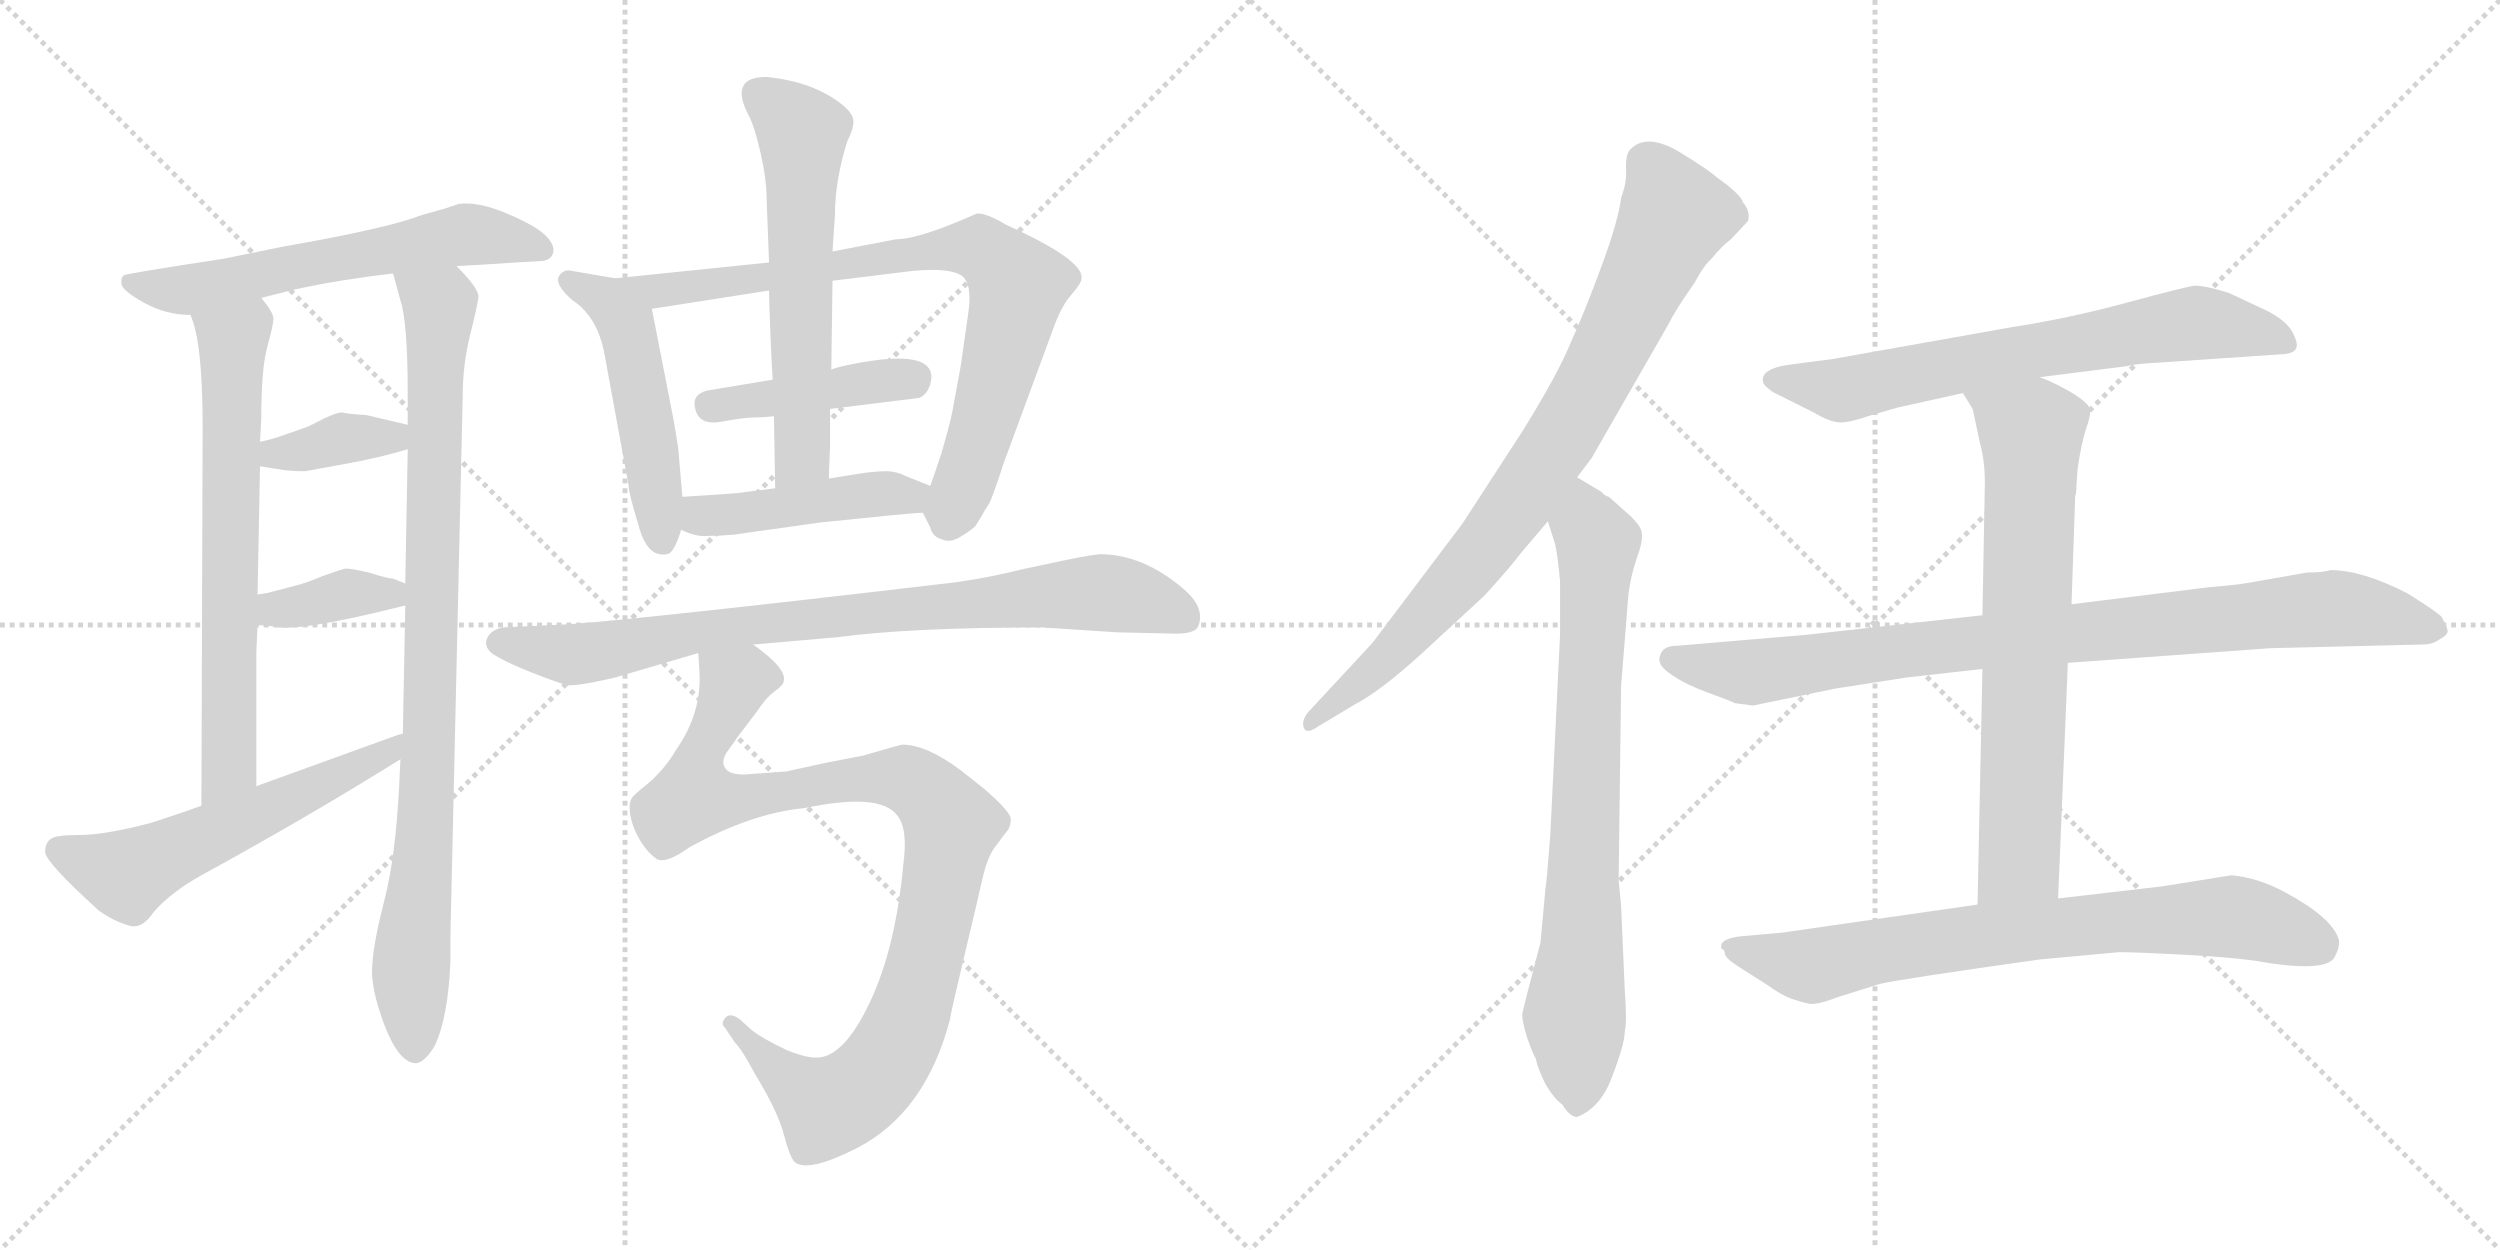 <svg version="1.1" viewBox="0 0 2048 1024" xmlns="http://www.w3.org/2000/svg">
  <g stroke="lightgray" stroke-dasharray="1,1" stroke-width="1" transform="scale(4, 4)">
    <line x1="0" y1="0" x2="256" y2="256"></line>
    <line x1="256" y1="0" x2="0" y2="256"></line>
    <line x1="128" y1="0" x2="128" y2="256"></line>
    <line x1="0" y1="128" x2="256" y2="128"></line>
    <line x1="256" y1="0" x2="512" y2="256"></line>
    <line x1="512" y1="0" x2="256" y2="256"></line>
    <line x1="384" y1="0" x2="384" y2="256"></line>
    <line x1="256" y1="128" x2="512" y2="128"></line>
  </g>
<g transform="scale(1, -1) translate(0, -850)">
   <style type="text/css">
    @keyframes keyframes0 {
      from {
       stroke: black;
       stroke-dashoffset: 601;
       stroke-width: 128;
       }
       66% {
       animation-timing-function: step-end;
       stroke: black;
       stroke-dashoffset: 0;
       stroke-width: 128;
       }
       to {
       stroke: black;
       stroke-width: 1024;
       }
       }
       #make-me-a-hanzi-animation-0 {
         animation: keyframes0 0.739s both;
         animation-delay: 0s;
         animation-timing-function: linear;
       }
    @keyframes keyframes1 {
      from {
       stroke: black;
       stroke-dashoffset: 666;
       stroke-width: 128;
       }
       68% {
       animation-timing-function: step-end;
       stroke: black;
       stroke-dashoffset: 0;
       stroke-width: 128;
       }
       to {
       stroke: black;
       stroke-width: 1024;
       }
       }
       #make-me-a-hanzi-animation-1 {
         animation: keyframes1 0.792s both;
         animation-delay: 0.739s;
         animation-timing-function: linear;
       }
    @keyframes keyframes2 {
      from {
       stroke: black;
       stroke-dashoffset: 905;
       stroke-width: 128;
       }
       75% {
       animation-timing-function: step-end;
       stroke: black;
       stroke-dashoffset: 0;
       stroke-width: 128;
       }
       to {
       stroke: black;
       stroke-width: 1024;
       }
       }
       #make-me-a-hanzi-animation-2 {
         animation: keyframes2 0.986s both;
         animation-delay: 1.531s;
         animation-timing-function: linear;
       }
    @keyframes keyframes3 {
      from {
       stroke: black;
       stroke-dashoffset: 368;
       stroke-width: 128;
       }
       55% {
       animation-timing-function: step-end;
       stroke: black;
       stroke-dashoffset: 0;
       stroke-width: 128;
       }
       to {
       stroke: black;
       stroke-width: 1024;
       }
       }
       #make-me-a-hanzi-animation-3 {
         animation: keyframes3 0.549s both;
         animation-delay: 2.518s;
         animation-timing-function: linear;
       }
    @keyframes keyframes4 {
      from {
       stroke: black;
       stroke-dashoffset: 369;
       stroke-width: 128;
       }
       55% {
       animation-timing-function: step-end;
       stroke: black;
       stroke-dashoffset: 0;
       stroke-width: 128;
       }
       to {
       stroke: black;
       stroke-width: 1024;
       }
       }
       #make-me-a-hanzi-animation-4 {
         animation: keyframes4 0.55s both;
         animation-delay: 3.067s;
         animation-timing-function: linear;
       }
    @keyframes keyframes5 {
      from {
       stroke: black;
       stroke-dashoffset: 566;
       stroke-width: 128;
       }
       65% {
       animation-timing-function: step-end;
       stroke: black;
       stroke-dashoffset: 0;
       stroke-width: 128;
       }
       to {
       stroke: black;
       stroke-width: 1024;
       }
       }
       #make-me-a-hanzi-animation-5 {
         animation: keyframes5 0.711s both;
         animation-delay: 3.617s;
         animation-timing-function: linear;
       }
    @keyframes keyframes6 {
      from {
       stroke: black;
       stroke-dashoffset: 497;
       stroke-width: 128;
       }
       62% {
       animation-timing-function: step-end;
       stroke: black;
       stroke-dashoffset: 0;
       stroke-width: 128;
       }
       to {
       stroke: black;
       stroke-width: 1024;
       }
       }
       #make-me-a-hanzi-animation-6 {
         animation: keyframes6 0.654s both;
         animation-delay: 4.328s;
         animation-timing-function: linear;
       }
    @keyframes keyframes7 {
      from {
       stroke: black;
       stroke-dashoffset: 799;
       stroke-width: 128;
       }
       72% {
       animation-timing-function: step-end;
       stroke: black;
       stroke-dashoffset: 0;
       stroke-width: 128;
       }
       to {
       stroke: black;
       stroke-width: 1024;
       }
       }
       #make-me-a-hanzi-animation-7 {
         animation: keyframes7 0.9s both;
         animation-delay: 4.982s;
         animation-timing-function: linear;
       }
    @keyframes keyframes8 {
      from {
       stroke: black;
       stroke-dashoffset: 425;
       stroke-width: 128;
       }
       58% {
       animation-timing-function: step-end;
       stroke: black;
       stroke-dashoffset: 0;
       stroke-width: 128;
       }
       to {
       stroke: black;
       stroke-width: 1024;
       }
       }
       #make-me-a-hanzi-animation-8 {
         animation: keyframes8 0.596s both;
         animation-delay: 5.883s;
         animation-timing-function: linear;
       }
    @keyframes keyframes9 {
      from {
       stroke: black;
       stroke-dashoffset: 592;
       stroke-width: 128;
       }
       66% {
       animation-timing-function: step-end;
       stroke: black;
       stroke-dashoffset: 0;
       stroke-width: 128;
       }
       to {
       stroke: black;
       stroke-width: 1024;
       }
       }
       #make-me-a-hanzi-animation-9 {
         animation: keyframes9 0.732s both;
         animation-delay: 6.479s;
         animation-timing-function: linear;
       }
    @keyframes keyframes10 {
      from {
       stroke: black;
       stroke-dashoffset: 449;
       stroke-width: 128;
       }
       59% {
       animation-timing-function: step-end;
       stroke: black;
       stroke-dashoffset: 0;
       stroke-width: 128;
       }
       to {
       stroke: black;
       stroke-width: 1024;
       }
       }
       #make-me-a-hanzi-animation-10 {
         animation: keyframes10 0.615s both;
         animation-delay: 7.21s;
         animation-timing-function: linear;
       }
    @keyframes keyframes11 {
      from {
       stroke: black;
       stroke-dashoffset: 824;
       stroke-width: 128;
       }
       73% {
       animation-timing-function: step-end;
       stroke: black;
       stroke-dashoffset: 0;
       stroke-width: 128;
       }
       to {
       stroke: black;
       stroke-width: 1024;
       }
       }
       #make-me-a-hanzi-animation-11 {
         animation: keyframes11 0.921s both;
         animation-delay: 7.826s;
         animation-timing-function: linear;
       }
    @keyframes keyframes12 {
      from {
       stroke: black;
       stroke-dashoffset: 983;
       stroke-width: 128;
       }
       76% {
       animation-timing-function: step-end;
       stroke: black;
       stroke-dashoffset: 0;
       stroke-width: 128;
       }
       to {
       stroke: black;
       stroke-width: 1024;
       }
       }
       #make-me-a-hanzi-animation-12 {
         animation: keyframes12 1.05s both;
         animation-delay: 8.746s;
         animation-timing-function: linear;
       }
    @keyframes keyframes13 {
      from {
       stroke: black;
       stroke-dashoffset: 821;
       stroke-width: 128;
       }
       73% {
       animation-timing-function: step-end;
       stroke: black;
       stroke-dashoffset: 0;
       stroke-width: 128;
       }
       to {
       stroke: black;
       stroke-width: 1024;
       }
       }
       #make-me-a-hanzi-animation-13 {
         animation: keyframes13 0.918s both;
         animation-delay: 9.796s;
         animation-timing-function: linear;
       }
    @keyframes keyframes14 {
      from {
       stroke: black;
       stroke-dashoffset: 761;
       stroke-width: 128;
       }
       71% {
       animation-timing-function: step-end;
       stroke: black;
       stroke-dashoffset: 0;
       stroke-width: 128;
       }
       to {
       stroke: black;
       stroke-width: 1024;
       }
       }
       #make-me-a-hanzi-animation-14 {
         animation: keyframes14 0.869s both;
         animation-delay: 10.714s;
         animation-timing-function: linear;
       }
    @keyframes keyframes15 {
      from {
       stroke: black;
       stroke-dashoffset: 681;
       stroke-width: 128;
       }
       69% {
       animation-timing-function: step-end;
       stroke: black;
       stroke-dashoffset: 0;
       stroke-width: 128;
       }
       to {
       stroke: black;
       stroke-width: 1024;
       }
       }
       #make-me-a-hanzi-animation-15 {
         animation: keyframes15 0.804s both;
         animation-delay: 11.584s;
         animation-timing-function: linear;
       }
    @keyframes keyframes16 {
      from {
       stroke: black;
       stroke-dashoffset: 886;
       stroke-width: 128;
       }
       74% {
       animation-timing-function: step-end;
       stroke: black;
       stroke-dashoffset: 0;
       stroke-width: 128;
       }
       to {
       stroke: black;
       stroke-width: 1024;
       }
       }
       #make-me-a-hanzi-animation-16 {
         animation: keyframes16 0.971s both;
         animation-delay: 12.388s;
         animation-timing-function: linear;
       }
    @keyframes keyframes17 {
      from {
       stroke: black;
       stroke-dashoffset: 703;
       stroke-width: 128;
       }
       70% {
       animation-timing-function: step-end;
       stroke: black;
       stroke-dashoffset: 0;
       stroke-width: 128;
       }
       to {
       stroke: black;
       stroke-width: 1024;
       }
       }
       #make-me-a-hanzi-animation-17 {
         animation: keyframes17 0.822s both;
         animation-delay: 13.359s;
         animation-timing-function: linear;
       }
    @keyframes keyframes18 {
      from {
       stroke: black;
       stroke-dashoffset: 748;
       stroke-width: 128;
       }
       71% {
       animation-timing-function: step-end;
       stroke: black;
       stroke-dashoffset: 0;
       stroke-width: 128;
       }
       to {
       stroke: black;
       stroke-width: 1024;
       }
       }
       #make-me-a-hanzi-animation-18 {
         animation: keyframes18 0.859s both;
         animation-delay: 14.181s;
         animation-timing-function: linear;
       }
</style>
<path d="M 214.0 606.0 L 242.0 613.0 Q 279.0 621.0 322.0 626.0 L 374.0 632.0 L 392.0 633.0 L 423.0 635.0 L 441.0 636.0 Q 451.0 636.0 453.0 642.5 Q 455.0 649.0 447.0 657.0 Q 439.0 665.0 415.5 675.0 Q 392.0 685.0 376.0 683.0 L 364.0 679.0 L 346.0 674.0 Q 318.0 663.0 232.0 648.0 L 183.0 638.0 Q 104.0 626.0 101.5 624.5 Q 99.0 623.0 99.5 617.5 Q 100.0 612.0 118.0 602.0 Q 136.0 592.0 156.0 592.0 L 214.0 606.0 Z" fill="lightgray"></path> 
<path d="M 210.0 206.0 L 210.0 316.0 L 211.0 338.0 L 211.0 363.0 L 213.0 468.0 L 213.0 488.0 L 214.0 506.0 Q 214.0 548.0 219.0 566.0 Q 224.0 584.0 224.0 589.0 Q 224.0 594.0 214.0 606.0 C 196.0 630.0 147.0 621.0 156.0 592.0 Q 166.0 570.0 166.0 501.0 L 165.0 190.0 C 165.0 160.0 210.0 176.0 210.0 206.0 Z" fill="lightgray"></path> 
<path d="M 332.0 354.0 L 330.0 249.0 L 328.0 228.0 L 327.0 206.0 Q 324.0 148.0 315.0 113.0 Q 306.0 78.0 305.0 60.0 Q 303.0 42.0 315.0 10.0 Q 327.0 -21.0 341.0 -21.0 Q 348.0 -20.0 356.0 -7.0 Q 367.0 16.0 369.0 62.0 L 369.0 84.0 L 379.0 524.0 Q 379.0 551.0 385.0 575.0 Q 391.0 599.0 392.0 607.0 Q 392.0 614.0 374.0 632.0 C 354.0 655.0 314.0 655.0 322.0 626.0 L 328.0 604.0 Q 334.0 586.0 334.0 528.0 L 334.0 502.0 L 334.0 482.0 L 332.0 372.0 L 332.0 354.0 Z" fill="lightgray"></path> 
<path d="M 213.0 468.0 L 232.0 465.0 Q 239.0 464.0 250.0 464.0 L 283.0 470.0 Q 311.0 475.0 334.0 482.0 C 363.0 491.0 363.0 495.0 334.0 502.0 L 300.0 510.0 Q 284.0 511.0 281.0 512.0 Q 278.0 513.0 265.0 507.0 Q 252.0 500.0 248.0 499.0 L 228.0 492.0 Q 222.0 490.0 213.0 488.0 C 184.0 481.0 183.0 473.0 213.0 468.0 Z" fill="lightgray"></path> 
<path d="M 211.0 338.0 L 223.0 337.0 Q 241.0 331.0 332.0 354.0 C 360.0 361.0 360.0 361.0 332.0 372.0 L 322.0 376.0 Q 318.0 376.0 302.0 381.0 Q 285.0 385.0 282.0 384.0 Q 278.0 383.0 264.0 378.0 Q 250.0 372.0 241.0 370.0 L 222.0 365.0 Q 219.0 364.0 211.0 363.0 C 181.0 359.0 181.0 340.0 211.0 338.0 Z" fill="lightgray"></path> 
<path d="M 330.0 249.0 L 326.0 248.0 L 210.0 206.0 L 165.0 190.0 L 154.0 186.0 L 124.0 176.0 Q 86.0 166.0 66.0 166.0 Q 46.0 166.0 42.0 163.0 Q 37.0 160.0 37.0 152.0 Q 37.0 144.0 81.0 104.0 Q 94.0 95.0 105.0 92.0 Q 116.0 88.0 126.0 103.0 Q 140.0 119.0 165.0 133.0 Q 251.0 180.0 328.0 228.0 C 353.0 244.0 359.0 258.0 330.0 249.0 Z" fill="lightgray"></path> 
<path d="M 559.0 443.0 L 556.0 478.0 Q 556.0 482.0 552.0 505.0 L 534.0 597.0 C 530.0 618.0 530.0 618.0 504.0 622.0 L 469.0 628.0 Q 462.0 630.0 458.0 624.0 Q 454.0 617.0 469.0 604.0 Q 489.0 591.0 495.0 561.0 L 515.0 452.0 Q 515.0 446.0 523.0 420.0 Q 530.0 393.0 546.0 396.0 Q 552.0 396.0 558.0 416.0 L 559.0 443.0 Z" fill="lightgray"></path> 
<path d="M 787.0 550.0 L 780.0 512.0 Q 778.0 502.0 771.0 478.0 Q 763.0 454.0 762.0 452.0 C 755.0 432.0 755.0 432.0 756.0 430.0 L 762.0 418.0 Q 764.0 410.0 772.0 408.0 Q 779.0 405.0 788.0 411.0 Q 796.0 416.0 799.0 419.0 Q 801.0 422.0 804.0 427.0 Q 806.0 431.0 810.0 437.0 Q 813.0 442.0 822.0 470.0 L 864.0 584.0 Q 870.0 600.0 878.0 609.0 Q 886.0 618.0 886.0 622.0 Q 888.0 637.0 824.0 666.0 Q 807.0 676.0 800.0 675.0 Q 753.0 654.0 734.0 654.0 L 682.0 644.0 L 630.0 635.0 L 504.0 622.0 C 474.0 619.0 504.0 592.0 534.0 597.0 L 630.0 612.0 L 682.0 620.0 L 747.0 628.0 Q 778.0 631.0 788.0 624.0 Q 797.0 617.0 793.0 592.0 L 787.0 550.0 Z" fill="lightgray"></path> 
<path d="M 680.0 515.0 L 753.0 524.0 Q 762.0 528.0 763.0 541.0 Q 763.0 566.0 690.0 550.0 Q 682.0 548.0 681.0 547.0 L 633.0 539.0 L 579.0 530.0 Q 568.0 527.0 569.0 518.0 Q 571.0 501.0 590.5 504.5 Q 610.0 508.0 617.5 508.0 Q 625.0 508.0 634.0 509.0 L 680.0 515.0 Z" fill="lightgray"></path> 
<path d="M 679.0 458.0 Q 679.0 463.0 680.0 484.0 Q 680.0 504.0 680.0 515.0 L 681.0 547.0 L 682.0 620.0 L 682.0 644.0 L 684.0 674.0 Q 684.0 702.0 694.0 734.0 Q 700.0 746.0 699.0 752.0 Q 698.0 758.0 689.0 765.0 Q 666.0 783.0 628.0 787.0 Q 597.0 787.0 613.0 756.0 Q 618.0 747.0 623.0 725.0 Q 628.0 703.0 628.0 687.0 L 630.0 635.0 L 630.0 612.0 Q 630.0 605.0 631.0 579.0 Q 632.0 553.0 633.0 539.0 L 634.0 509.0 L 635.0 450.0 C 636.0 420.0 679.0 428.0 679.0 458.0 Z" fill="lightgray"></path> 
<path d="M 762.0 452.0 L 742.0 460.0 Q 734.0 464.0 726.0 464.0 Q 717.0 464.0 704.0 462.0 L 679.0 458.0 L 635.0 450.0 L 611.0 447.0 Q 606.0 446.0 590.0 445.0 L 559.0 443.0 C 529.0 441.0 531.0 428.0 558.0 416.0 Q 570.0 410.0 580.0 411.0 Q 590.0 411.0 601.0 412.0 L 672.0 422.0 Q 749.0 430.0 756.0 430.0 C 786.0 432.0 790.0 441.0 762.0 452.0 Z" fill="lightgray"></path> 
<path d="M 617.0 322.0 L 686.0 328.0 Q 746.0 336.0 854.0 336.0 L 915.0 332.0 L 959.0 331.0 Q 980.0 330.0 982.0 338.0 Q 987.0 353.0 969.0 368.0 Q 936.0 396.0 901.0 396.0 Q 891.0 395.0 872.0 391.0 L 839.0 384.0 Q 811.0 377.0 783.0 373.0 Q 485.0 338.0 452.0 338.0 L 412.0 336.0 Q 402.0 334.0 399.0 327.0 Q 396.0 320.0 404.0 314.0 Q 422.0 303.0 463.0 289.0 Q 470.0 287.0 504.0 295.0 L 572.0 315.0 L 617.0 322.0 Z" fill="lightgray"></path> 
<path d="M 572.0 315.0 L 573.0 300.0 Q 575.0 266.0 554.0 236.0 Q 546.0 222.0 533.0 210.0 Q 523.0 202.0 519.0 198.0 Q 515.0 194.0 516.0 185.0 Q 517.0 175.0 523.0 164.0 Q 529.0 153.0 537.0 147.0 Q 544.0 141.0 565.0 156.0 Q 616.0 184.0 659.0 188.0 Q 721.0 201.0 735.0 182.0 Q 744.0 171.0 740.0 142.0 Q 734.0 76.0 714.0 32.0 Q 694.0 -12.0 673.0 -16.0 Q 663.0 -18.0 644.0 -10.0 Q 625.0 -1.0 616.0 6.0 L 606.0 15.0 Q 598.0 21.0 594.0 16.0 Q 590.0 11.0 594.0 8.0 L 602.0 -4.0 Q 608.0 -10.0 618.0 -29.0 Q 637.0 -60.0 642.0 -79.0 Q 647.0 -98.0 651.0 -102.0 Q 662.0 -111.0 703.0 -90.0 Q 758.0 -61.0 778.0 14.0 Q 779.0 21.0 790.0 67.0 Q 801.0 113.0 805.0 131.0 Q 809.0 148.0 815.0 156.0 L 824.0 168.0 Q 828.0 172.0 828.0 179.0 Q 828.0 185.0 806.0 204.0 L 787.0 219.0 Q 759.0 240.0 739.0 240.0 Q 738.0 240.0 707.0 231.0 L 676.0 225.0 L 644.0 218.0 L 616.0 216.0 Q 598.0 214.0 594.0 221.0 Q 590.0 227.0 597.0 236.0 Q 603.0 244.0 604.0 246.0 L 620.0 267.0 Q 627.0 278.0 635.0 284.0 Q 642.0 289.0 642.0 292.0 Q 645.0 302.0 617.0 322.0 C 594.0 341.0 571.0 345.0 572.0 315.0 Z" fill="lightgray"></path> 
<path d="M 1292.0 459.0 L 1304.0 475.0 L 1366.0 583.0 Q 1373.0 597.0 1388.0 618.0 Q 1396.0 633.0 1402.0 638.0 Q 1411.0 649.0 1418.0 654.0 L 1432.0 669.0 Q 1434.0 677.0 1428.0 684.0 Q 1426.0 691.0 1406.0 705.0 Q 1401.0 710.0 1375.0 726.0 Q 1349.0 741.0 1336.0 728.0 Q 1332.0 725.0 1332.0 713.0 Q 1333.0 701.0 1328.0 688.0 Q 1326.0 670.0 1312.0 632.0 Q 1298.0 594.0 1287.0 570.0 Q 1277.0 545.0 1248.0 498.0 L 1198.0 421.0 L 1124.0 323.0 L 1072.0 267.0 Q 1066.0 260.0 1068.0 254.0 Q 1070.0 248.0 1080.0 255.0 L 1110.0 273.0 Q 1131.0 284.0 1164.0 314.0 L 1216.0 362.0 Q 1237.0 385.0 1246.0 397.0 L 1268.0 423.0 L 1292.0 459.0 Z" fill="lightgray"></path> 
<path d="M 1328.0 108.0 L 1326.0 129.0 L 1328.0 288.0 L 1334.0 363.0 Q 1336.0 379.0 1341.0 393.0 Q 1346.0 407.0 1345.0 413.0 Q 1345.0 418.0 1336.0 427.0 L 1318.0 443.0 Q 1314.0 444.0 1312.0 447.0 L 1292.0 459.0 C 1266.0 474.0 1259.0 452.0 1268.0 423.0 L 1274.0 404.0 Q 1276.0 395.0 1278.0 374.0 L 1278.0 330.0 L 1270.0 166.0 Q 1267.0 126.0 1266.0 122.0 L 1262.0 78.0 Q 1248.0 25.0 1247.0 19.0 Q 1247.0 13.0 1251.0 0.0 Q 1256.0 -14.0 1258.0 -17.0 Q 1260.0 -26.0 1266.0 -38.0 Q 1273.0 -50.0 1280.0 -55.0 Q 1286.0 -65.0 1292.0 -65.0 Q 1312.0 -57.0 1321.0 -31.0 Q 1331.0 -5.0 1331.0 5.0 Q 1333.0 13.0 1331.0 39.0 L 1328.0 108.0 Z" fill="lightgray"></path> 
<path d="M 1671.0 541.0 L 1742.0 550.0 Q 1749.0 552.0 1769.0 553.0 L 1872.0 560.0 Q 1880.0 561.0 1881.0 565.0 Q 1883.0 568.0 1878.0 578.0 Q 1873.0 587.0 1858.0 595.0 L 1826.0 610.0 Q 1807.0 616.0 1798.0 616.0 Q 1790.0 615.0 1742.0 602.0 Q 1694.0 589.0 1648.0 582.0 L 1502.0 556.0 L 1464.0 551.0 Q 1451.0 549.0 1446.0 544.0 Q 1442.0 539.0 1446.0 534.0 Q 1451.0 529.0 1456.0 527.0 L 1486.0 512.0 Q 1501.0 503.0 1510.0 504.0 Q 1519.0 505.0 1530.0 509.0 L 1554.0 516.0 L 1608.0 528.0 L 1671.0 541.0 Z" fill="lightgray"></path> 
<path d="M 1624.0 346.0 L 1480.0 330.0 L 1374.0 321.0 Q 1362.0 321.0 1360.0 313.0 Q 1357.0 306.0 1367.0 299.0 Q 1377.0 291.0 1398.0 283.0 Q 1420.0 275.0 1421.0 274.0 L 1436.0 272.0 L 1504.0 286.0 L 1562.0 295.0 L 1624.0 302.0 L 1694.0 307.0 L 1860.0 319.0 L 1984.0 322.0 Q 1993.0 322.0 1998.0 326.0 Q 2004.0 329.0 2005.0 332.0 Q 2006.0 334.0 2000.0 345.0 Q 1993.0 351.0 1972.0 364.0 Q 1935.0 383.0 1909.0 383.0 Q 1904.0 381.0 1890.0 381.0 L 1850.0 374.0 Q 1836.0 371.0 1810.0 369.0 L 1697.0 355.0 L 1624.0 346.0 Z" fill="lightgray"></path> 
<path d="M 1701.0 452.0 L 1702.0 466.0 Q 1705.0 487.0 1709.0 499.0 Q 1713.0 510.0 1712.0 515.0 Q 1711.0 520.0 1696.0 529.0 Q 1682.0 537.0 1671.0 541.0 C 1643.0 553.0 1592.0 554.0 1608.0 528.0 L 1616.0 515.0 L 1622.0 487.0 Q 1626.0 472.0 1626.0 455.0 L 1624.0 346.0 L 1624.0 302.0 L 1620.0 109.0 C 1619.0 79.0 1685.0 84.0 1686.0 114.0 L 1694.0 307.0 L 1697.0 355.0 L 1700.0 444.0 Q 1701.0 445.0 1701.0 452.0 Z" fill="lightgray"></path> 
<path d="M 1620.0 109.0 L 1460.0 86.0 L 1426.0 83.0 Q 1410.0 81.0 1410.0 75.0 L 1410.0 73.0 Q 1413.0 72.0 1413.0 69.0 Q 1413.0 65.0 1426.0 57.0 L 1448.0 43.0 Q 1459.0 35.0 1467.0 32.0 Q 1476.0 29.0 1481.0 28.0 Q 1487.0 26.0 1505.0 33.0 L 1540.0 44.0 Q 1557.0 48.0 1671.0 64.0 L 1736.0 70.0 Q 1749.0 70.0 1787.0 68.0 Q 1826.0 66.0 1847.0 63.0 Q 1903.0 53.0 1912.0 65.0 Q 1917.0 74.0 1916.0 80.0 Q 1911.0 98.0 1872.0 119.0 Q 1850.0 131.0 1828.0 133.0 L 1772.0 124.0 L 1686.0 114.0 L 1620.0 109.0 Z" fill="lightgray"></path> 
      <clipPath id="make-me-a-hanzi-clip-0">
      <path d="M 214.0 606.0 L 242.0 613.0 Q 279.0 621.0 322.0 626.0 L 374.0 632.0 L 392.0 633.0 L 423.0 635.0 L 441.0 636.0 Q 451.0 636.0 453.0 642.5 Q 455.0 649.0 447.0 657.0 Q 439.0 665.0 415.5 675.0 Q 392.0 685.0 376.0 683.0 L 364.0 679.0 L 346.0 674.0 Q 318.0 663.0 232.0 648.0 L 183.0 638.0 Q 104.0 626.0 101.5 624.5 Q 99.0 623.0 99.5 617.5 Q 100.0 612.0 118.0 602.0 Q 136.0 592.0 156.0 592.0 L 214.0 606.0 Z" fill="lightgray"></path>
      </clipPath>
      <path clip-path="url(#make-me-a-hanzi-clip-0)" d="M 104.0 620.0 L 159.0 613.0 L 382.0 658.0 L 443.0 647.0 " fill="none" id="make-me-a-hanzi-animation-0" stroke-dasharray="473 946" stroke-linecap="round"></path>

      <clipPath id="make-me-a-hanzi-clip-1">
      <path d="M 210.0 206.0 L 210.0 316.0 L 211.0 338.0 L 211.0 363.0 L 213.0 468.0 L 213.0 488.0 L 214.0 506.0 Q 214.0 548.0 219.0 566.0 Q 224.0 584.0 224.0 589.0 Q 224.0 594.0 214.0 606.0 C 196.0 630.0 147.0 621.0 156.0 592.0 Q 166.0 570.0 166.0 501.0 L 165.0 190.0 C 165.0 160.0 210.0 176.0 210.0 206.0 Z" fill="lightgray"></path>
      </clipPath>
      <path clip-path="url(#make-me-a-hanzi-clip-1)" d="M 164.0 590.0 L 191.0 566.0 L 188.0 222.0 L 171.0 198.0 " fill="none" id="make-me-a-hanzi-animation-1" stroke-dasharray="538 1076" stroke-linecap="round"></path>

      <clipPath id="make-me-a-hanzi-clip-2">
      <path d="M 332.0 354.0 L 330.0 249.0 L 328.0 228.0 L 327.0 206.0 Q 324.0 148.0 315.0 113.0 Q 306.0 78.0 305.0 60.0 Q 303.0 42.0 315.0 10.0 Q 327.0 -21.0 341.0 -21.0 Q 348.0 -20.0 356.0 -7.0 Q 367.0 16.0 369.0 62.0 L 369.0 84.0 L 379.0 524.0 Q 379.0 551.0 385.0 575.0 Q 391.0 599.0 392.0 607.0 Q 392.0 614.0 374.0 632.0 C 354.0 655.0 314.0 655.0 322.0 626.0 L 328.0 604.0 Q 334.0 586.0 334.0 528.0 L 334.0 502.0 L 334.0 482.0 L 332.0 372.0 L 332.0 354.0 Z" fill="lightgray"></path>
      </clipPath>
      <path clip-path="url(#make-me-a-hanzi-clip-2)" d="M 329.0 622.0 L 360.0 600.0 L 350.0 202.0 L 336.0 49.0 L 340.0 -10.0 " fill="none" id="make-me-a-hanzi-animation-2" stroke-dasharray="777 1554" stroke-linecap="round"></path>

      <clipPath id="make-me-a-hanzi-clip-3">
      <path d="M 213.0 468.0 L 232.0 465.0 Q 239.0 464.0 250.0 464.0 L 283.0 470.0 Q 311.0 475.0 334.0 482.0 C 363.0 491.0 363.0 495.0 334.0 502.0 L 300.0 510.0 Q 284.0 511.0 281.0 512.0 Q 278.0 513.0 265.0 507.0 Q 252.0 500.0 248.0 499.0 L 228.0 492.0 Q 222.0 490.0 213.0 488.0 C 184.0 481.0 183.0 473.0 213.0 468.0 Z" fill="lightgray"></path>
      </clipPath>
      <path clip-path="url(#make-me-a-hanzi-clip-3)" d="M 219.0 473.0 L 226.0 479.0 L 327.0 497.0 " fill="none" id="make-me-a-hanzi-animation-3" stroke-dasharray="240 480" stroke-linecap="round"></path>

      <clipPath id="make-me-a-hanzi-clip-4">
      <path d="M 211.0 338.0 L 223.0 337.0 Q 241.0 331.0 332.0 354.0 C 360.0 361.0 360.0 361.0 332.0 372.0 L 322.0 376.0 Q 318.0 376.0 302.0 381.0 Q 285.0 385.0 282.0 384.0 Q 278.0 383.0 264.0 378.0 Q 250.0 372.0 241.0 370.0 L 222.0 365.0 Q 219.0 364.0 211.0 363.0 C 181.0 359.0 181.0 340.0 211.0 338.0 Z" fill="lightgray"></path>
      </clipPath>
      <path clip-path="url(#make-me-a-hanzi-clip-4)" d="M 218.0 344.0 L 225.0 351.0 L 284.0 364.0 L 316.0 361.0 L 324.0 368.0 " fill="none" id="make-me-a-hanzi-animation-4" stroke-dasharray="241 482" stroke-linecap="round"></path>

      <clipPath id="make-me-a-hanzi-clip-5">
      <path d="M 330.0 249.0 L 326.0 248.0 L 210.0 206.0 L 165.0 190.0 L 154.0 186.0 L 124.0 176.0 Q 86.0 166.0 66.0 166.0 Q 46.0 166.0 42.0 163.0 Q 37.0 160.0 37.0 152.0 Q 37.0 144.0 81.0 104.0 Q 94.0 95.0 105.0 92.0 Q 116.0 88.0 126.0 103.0 Q 140.0 119.0 165.0 133.0 Q 251.0 180.0 328.0 228.0 C 353.0 244.0 359.0 258.0 330.0 249.0 Z" fill="lightgray"></path>
      </clipPath>
      <path clip-path="url(#make-me-a-hanzi-clip-5)" d="M 48.0 154.0 L 104.0 134.0 L 303.0 225.0 L 329.0 244.0 " fill="none" id="make-me-a-hanzi-animation-5" stroke-dasharray="438 876" stroke-linecap="round"></path>

      <clipPath id="make-me-a-hanzi-clip-6">
      <path d="M 559.0 443.0 L 556.0 478.0 Q 556.0 482.0 552.0 505.0 L 534.0 597.0 C 530.0 618.0 530.0 618.0 504.0 622.0 L 469.0 628.0 Q 462.0 630.0 458.0 624.0 Q 454.0 617.0 469.0 604.0 Q 489.0 591.0 495.0 561.0 L 515.0 452.0 Q 515.0 446.0 523.0 420.0 Q 530.0 393.0 546.0 396.0 Q 552.0 396.0 558.0 416.0 L 559.0 443.0 Z" fill="lightgray"></path>
      </clipPath>
      <path clip-path="url(#make-me-a-hanzi-clip-6)" d="M 466.0 620.0 L 497.0 603.0 L 513.0 584.0 L 542.0 406.0 " fill="none" id="make-me-a-hanzi-animation-6" stroke-dasharray="369 738" stroke-linecap="round"></path>

      <clipPath id="make-me-a-hanzi-clip-7">
      <path d="M 787.0 550.0 L 780.0 512.0 Q 778.0 502.0 771.0 478.0 Q 763.0 454.0 762.0 452.0 C 755.0 432.0 755.0 432.0 756.0 430.0 L 762.0 418.0 Q 764.0 410.0 772.0 408.0 Q 779.0 405.0 788.0 411.0 Q 796.0 416.0 799.0 419.0 Q 801.0 422.0 804.0 427.0 Q 806.0 431.0 810.0 437.0 Q 813.0 442.0 822.0 470.0 L 864.0 584.0 Q 870.0 600.0 878.0 609.0 Q 886.0 618.0 886.0 622.0 Q 888.0 637.0 824.0 666.0 Q 807.0 676.0 800.0 675.0 Q 753.0 654.0 734.0 654.0 L 682.0 644.0 L 630.0 635.0 L 504.0 622.0 C 474.0 619.0 504.0 592.0 534.0 597.0 L 630.0 612.0 L 682.0 620.0 L 747.0 628.0 Q 778.0 631.0 788.0 624.0 Q 797.0 617.0 793.0 592.0 L 787.0 550.0 Z" fill="lightgray"></path>
      </clipPath>
      <path clip-path="url(#make-me-a-hanzi-clip-7)" d="M 512.0 621.0 L 539.0 611.0 L 765.0 645.0 L 805.0 646.0 L 822.0 633.0 L 834.0 616.0 L 833.0 607.0 L 801.0 486.0 L 776.0 421.0 " fill="none" id="make-me-a-hanzi-animation-7" stroke-dasharray="671 1342" stroke-linecap="round"></path>

      <clipPath id="make-me-a-hanzi-clip-8">
      <path d="M 680.0 515.0 L 753.0 524.0 Q 762.0 528.0 763.0 541.0 Q 763.0 566.0 690.0 550.0 Q 682.0 548.0 681.0 547.0 L 633.0 539.0 L 579.0 530.0 Q 568.0 527.0 569.0 518.0 Q 571.0 501.0 590.5 504.5 Q 610.0 508.0 617.5 508.0 Q 625.0 508.0 634.0 509.0 L 680.0 515.0 Z" fill="lightgray"></path>
      </clipPath>
      <path clip-path="url(#make-me-a-hanzi-clip-8)" d="M 582.0 517.0 L 749.0 541.0 " fill="none" id="make-me-a-hanzi-animation-8" stroke-dasharray="297 594" stroke-linecap="round"></path>

      <clipPath id="make-me-a-hanzi-clip-9">
      <path d="M 679.0 458.0 Q 679.0 463.0 680.0 484.0 Q 680.0 504.0 680.0 515.0 L 681.0 547.0 L 682.0 620.0 L 682.0 644.0 L 684.0 674.0 Q 684.0 702.0 694.0 734.0 Q 700.0 746.0 699.0 752.0 Q 698.0 758.0 689.0 765.0 Q 666.0 783.0 628.0 787.0 Q 597.0 787.0 613.0 756.0 Q 618.0 747.0 623.0 725.0 Q 628.0 703.0 628.0 687.0 L 630.0 635.0 L 630.0 612.0 Q 630.0 605.0 631.0 579.0 Q 632.0 553.0 633.0 539.0 L 634.0 509.0 L 635.0 450.0 C 636.0 420.0 679.0 428.0 679.0 458.0 Z" fill="lightgray"></path>
      </clipPath>
      <path clip-path="url(#make-me-a-hanzi-clip-9)" d="M 623.0 772.0 L 651.0 749.0 L 658.0 736.0 L 658.0 493.0 L 657.0 477.0 L 641.0 457.0 " fill="none" id="make-me-a-hanzi-animation-9" stroke-dasharray="464 928" stroke-linecap="round"></path>

      <clipPath id="make-me-a-hanzi-clip-10">
      <path d="M 762.0 452.0 L 742.0 460.0 Q 734.0 464.0 726.0 464.0 Q 717.0 464.0 704.0 462.0 L 679.0 458.0 L 635.0 450.0 L 611.0 447.0 Q 606.0 446.0 590.0 445.0 L 559.0 443.0 C 529.0 441.0 531.0 428.0 558.0 416.0 Q 570.0 410.0 580.0 411.0 Q 590.0 411.0 601.0 412.0 L 672.0 422.0 Q 749.0 430.0 756.0 430.0 C 786.0 432.0 790.0 441.0 762.0 452.0 Z" fill="lightgray"></path>
      </clipPath>
      <path clip-path="url(#make-me-a-hanzi-clip-10)" d="M 567.0 436.0 L 575.0 427.0 L 594.0 428.0 L 755.0 448.0 " fill="none" id="make-me-a-hanzi-animation-10" stroke-dasharray="321 642" stroke-linecap="round"></path>

      <clipPath id="make-me-a-hanzi-clip-11">
      <path d="M 617.0 322.0 L 686.0 328.0 Q 746.0 336.0 854.0 336.0 L 915.0 332.0 L 959.0 331.0 Q 980.0 330.0 982.0 338.0 Q 987.0 353.0 969.0 368.0 Q 936.0 396.0 901.0 396.0 Q 891.0 395.0 872.0 391.0 L 839.0 384.0 Q 811.0 377.0 783.0 373.0 Q 485.0 338.0 452.0 338.0 L 412.0 336.0 Q 402.0 334.0 399.0 327.0 Q 396.0 320.0 404.0 314.0 Q 422.0 303.0 463.0 289.0 Q 470.0 287.0 504.0 295.0 L 572.0 315.0 L 617.0 322.0 Z" fill="lightgray"></path>
      </clipPath>
      <path clip-path="url(#make-me-a-hanzi-clip-11)" d="M 411.0 324.0 L 474.0 314.0 L 647.0 343.0 L 899.0 365.0 L 936.0 359.0 L 971.0 344.0 " fill="none" id="make-me-a-hanzi-animation-11" stroke-dasharray="696 1392" stroke-linecap="round"></path>

      <clipPath id="make-me-a-hanzi-clip-12">
      <path d="M 572.0 315.0 L 573.0 300.0 Q 575.0 266.0 554.0 236.0 Q 546.0 222.0 533.0 210.0 Q 523.0 202.0 519.0 198.0 Q 515.0 194.0 516.0 185.0 Q 517.0 175.0 523.0 164.0 Q 529.0 153.0 537.0 147.0 Q 544.0 141.0 565.0 156.0 Q 616.0 184.0 659.0 188.0 Q 721.0 201.0 735.0 182.0 Q 744.0 171.0 740.0 142.0 Q 734.0 76.0 714.0 32.0 Q 694.0 -12.0 673.0 -16.0 Q 663.0 -18.0 644.0 -10.0 Q 625.0 -1.0 616.0 6.0 L 606.0 15.0 Q 598.0 21.0 594.0 16.0 Q 590.0 11.0 594.0 8.0 L 602.0 -4.0 Q 608.0 -10.0 618.0 -29.0 Q 637.0 -60.0 642.0 -79.0 Q 647.0 -98.0 651.0 -102.0 Q 662.0 -111.0 703.0 -90.0 Q 758.0 -61.0 778.0 14.0 Q 779.0 21.0 790.0 67.0 Q 801.0 113.0 805.0 131.0 Q 809.0 148.0 815.0 156.0 L 824.0 168.0 Q 828.0 172.0 828.0 179.0 Q 828.0 185.0 806.0 204.0 L 787.0 219.0 Q 759.0 240.0 739.0 240.0 Q 738.0 240.0 707.0 231.0 L 676.0 225.0 L 644.0 218.0 L 616.0 216.0 Q 598.0 214.0 594.0 221.0 Q 590.0 227.0 597.0 236.0 Q 603.0 244.0 604.0 246.0 L 620.0 267.0 Q 627.0 278.0 635.0 284.0 Q 642.0 289.0 642.0 292.0 Q 645.0 302.0 617.0 322.0 C 594.0 341.0 571.0 345.0 572.0 315.0 Z" fill="lightgray"></path>
      </clipPath>
      <path clip-path="url(#make-me-a-hanzi-clip-12)" d="M 631.0 294.0 L 611.0 296.0 L 601.0 288.0 L 570.0 219.0 L 569.0 197.0 L 592.0 194.0 L 737.0 213.0 L 763.0 198.0 L 779.0 169.0 L 744.0 16.0 L 733.0 -9.0 L 705.0 -43.0 L 678.0 -57.0 L 637.0 -28.0 L 600.0 12.0 " fill="none" id="make-me-a-hanzi-animation-12" stroke-dasharray="855 1710" stroke-linecap="round"></path>

      <clipPath id="make-me-a-hanzi-clip-13">
      <path d="M 1292.0 459.0 L 1304.0 475.0 L 1366.0 583.0 Q 1373.0 597.0 1388.0 618.0 Q 1396.0 633.0 1402.0 638.0 Q 1411.0 649.0 1418.0 654.0 L 1432.0 669.0 Q 1434.0 677.0 1428.0 684.0 Q 1426.0 691.0 1406.0 705.0 Q 1401.0 710.0 1375.0 726.0 Q 1349.0 741.0 1336.0 728.0 Q 1332.0 725.0 1332.0 713.0 Q 1333.0 701.0 1328.0 688.0 Q 1326.0 670.0 1312.0 632.0 Q 1298.0 594.0 1287.0 570.0 Q 1277.0 545.0 1248.0 498.0 L 1198.0 421.0 L 1124.0 323.0 L 1072.0 267.0 Q 1066.0 260.0 1068.0 254.0 Q 1070.0 248.0 1080.0 255.0 L 1110.0 273.0 Q 1131.0 284.0 1164.0 314.0 L 1216.0 362.0 Q 1237.0 385.0 1246.0 397.0 L 1268.0 423.0 L 1292.0 459.0 Z" fill="lightgray"></path>
      </clipPath>
      <path clip-path="url(#make-me-a-hanzi-clip-13)" d="M 1349.0 717.0 L 1372.0 673.0 L 1282.0 496.0 L 1204.0 386.0 L 1135.0 310.0 L 1074.0 259.0 " fill="none" id="make-me-a-hanzi-animation-13" stroke-dasharray="693 1386" stroke-linecap="round"></path>

      <clipPath id="make-me-a-hanzi-clip-14">
      <path d="M 1328.0 108.0 L 1326.0 129.0 L 1328.0 288.0 L 1334.0 363.0 Q 1336.0 379.0 1341.0 393.0 Q 1346.0 407.0 1345.0 413.0 Q 1345.0 418.0 1336.0 427.0 L 1318.0 443.0 Q 1314.0 444.0 1312.0 447.0 L 1292.0 459.0 C 1266.0 474.0 1259.0 452.0 1268.0 423.0 L 1274.0 404.0 Q 1276.0 395.0 1278.0 374.0 L 1278.0 330.0 L 1270.0 166.0 Q 1267.0 126.0 1266.0 122.0 L 1262.0 78.0 Q 1248.0 25.0 1247.0 19.0 Q 1247.0 13.0 1251.0 0.0 Q 1256.0 -14.0 1258.0 -17.0 Q 1260.0 -26.0 1266.0 -38.0 Q 1273.0 -50.0 1280.0 -55.0 Q 1286.0 -65.0 1292.0 -65.0 Q 1312.0 -57.0 1321.0 -31.0 Q 1331.0 -5.0 1331.0 5.0 Q 1333.0 13.0 1331.0 39.0 L 1328.0 108.0 Z" fill="lightgray"></path>
      </clipPath>
      <path clip-path="url(#make-me-a-hanzi-clip-14)" d="M 1293.0 450.0 L 1308.0 395.0 L 1290.0 21.0 L 1293.0 -52.0 " fill="none" id="make-me-a-hanzi-animation-14" stroke-dasharray="633 1266" stroke-linecap="round"></path>

      <clipPath id="make-me-a-hanzi-clip-15">
      <path d="M 1671.0 541.0 L 1742.0 550.0 Q 1749.0 552.0 1769.0 553.0 L 1872.0 560.0 Q 1880.0 561.0 1881.0 565.0 Q 1883.0 568.0 1878.0 578.0 Q 1873.0 587.0 1858.0 595.0 L 1826.0 610.0 Q 1807.0 616.0 1798.0 616.0 Q 1790.0 615.0 1742.0 602.0 Q 1694.0 589.0 1648.0 582.0 L 1502.0 556.0 L 1464.0 551.0 Q 1451.0 549.0 1446.0 544.0 Q 1442.0 539.0 1446.0 534.0 Q 1451.0 529.0 1456.0 527.0 L 1486.0 512.0 Q 1501.0 503.0 1510.0 504.0 Q 1519.0 505.0 1530.0 509.0 L 1554.0 516.0 L 1608.0 528.0 L 1671.0 541.0 Z" fill="lightgray"></path>
      </clipPath>
      <path clip-path="url(#make-me-a-hanzi-clip-15)" d="M 1454.0 539.0 L 1508.0 530.0 L 1793.0 585.0 L 1872.0 570.0 " fill="none" id="make-me-a-hanzi-animation-15" stroke-dasharray="553 1106" stroke-linecap="round"></path>

      <clipPath id="make-me-a-hanzi-clip-16">
      <path d="M 1624.0 346.0 L 1480.0 330.0 L 1374.0 321.0 Q 1362.0 321.0 1360.0 313.0 Q 1357.0 306.0 1367.0 299.0 Q 1377.0 291.0 1398.0 283.0 Q 1420.0 275.0 1421.0 274.0 L 1436.0 272.0 L 1504.0 286.0 L 1562.0 295.0 L 1624.0 302.0 L 1694.0 307.0 L 1860.0 319.0 L 1984.0 322.0 Q 1993.0 322.0 1998.0 326.0 Q 2004.0 329.0 2005.0 332.0 Q 2006.0 334.0 2000.0 345.0 Q 1993.0 351.0 1972.0 364.0 Q 1935.0 383.0 1909.0 383.0 Q 1904.0 381.0 1890.0 381.0 L 1850.0 374.0 Q 1836.0 371.0 1810.0 369.0 L 1697.0 355.0 L 1624.0 346.0 Z" fill="lightgray"></path>
      </clipPath>
      <path clip-path="url(#make-me-a-hanzi-clip-16)" d="M 1371.0 310.0 L 1438.0 299.0 L 1562.0 318.0 L 1912.0 351.0 L 1996.0 336.0 " fill="none" id="make-me-a-hanzi-animation-16" stroke-dasharray="758 1516" stroke-linecap="round"></path>

      <clipPath id="make-me-a-hanzi-clip-17">
      <path d="M 1701.0 452.0 L 1702.0 466.0 Q 1705.0 487.0 1709.0 499.0 Q 1713.0 510.0 1712.0 515.0 Q 1711.0 520.0 1696.0 529.0 Q 1682.0 537.0 1671.0 541.0 C 1643.0 553.0 1592.0 554.0 1608.0 528.0 L 1616.0 515.0 L 1622.0 487.0 Q 1626.0 472.0 1626.0 455.0 L 1624.0 346.0 L 1624.0 302.0 L 1620.0 109.0 C 1619.0 79.0 1685.0 84.0 1686.0 114.0 L 1694.0 307.0 L 1697.0 355.0 L 1700.0 444.0 Q 1701.0 445.0 1701.0 452.0 Z" fill="lightgray"></path>
      </clipPath>
      <path clip-path="url(#make-me-a-hanzi-clip-17)" d="M 1615.0 524.0 L 1664.0 496.0 L 1655.0 152.0 L 1626.0 116.0 " fill="none" id="make-me-a-hanzi-animation-17" stroke-dasharray="575 1150" stroke-linecap="round"></path>

      <clipPath id="make-me-a-hanzi-clip-18">
      <path d="M 1620.0 109.0 L 1460.0 86.0 L 1426.0 83.0 Q 1410.0 81.0 1410.0 75.0 L 1410.0 73.0 Q 1413.0 72.0 1413.0 69.0 Q 1413.0 65.0 1426.0 57.0 L 1448.0 43.0 Q 1459.0 35.0 1467.0 32.0 Q 1476.0 29.0 1481.0 28.0 Q 1487.0 26.0 1505.0 33.0 L 1540.0 44.0 Q 1557.0 48.0 1671.0 64.0 L 1736.0 70.0 Q 1749.0 70.0 1787.0 68.0 Q 1826.0 66.0 1847.0 63.0 Q 1903.0 53.0 1912.0 65.0 Q 1917.0 74.0 1916.0 80.0 Q 1911.0 98.0 1872.0 119.0 Q 1850.0 131.0 1828.0 133.0 L 1772.0 124.0 L 1686.0 114.0 L 1620.0 109.0 Z" fill="lightgray"></path>
      </clipPath>
      <path clip-path="url(#make-me-a-hanzi-clip-18)" d="M 1416.0 74.0 L 1488.0 59.0 L 1616.0 83.0 L 1812.0 99.0 L 1852.0 95.0 L 1900.0 76.0 " fill="none" id="make-me-a-hanzi-animation-18" stroke-dasharray="620 1240" stroke-linecap="round"></path>

</g>
</svg>
